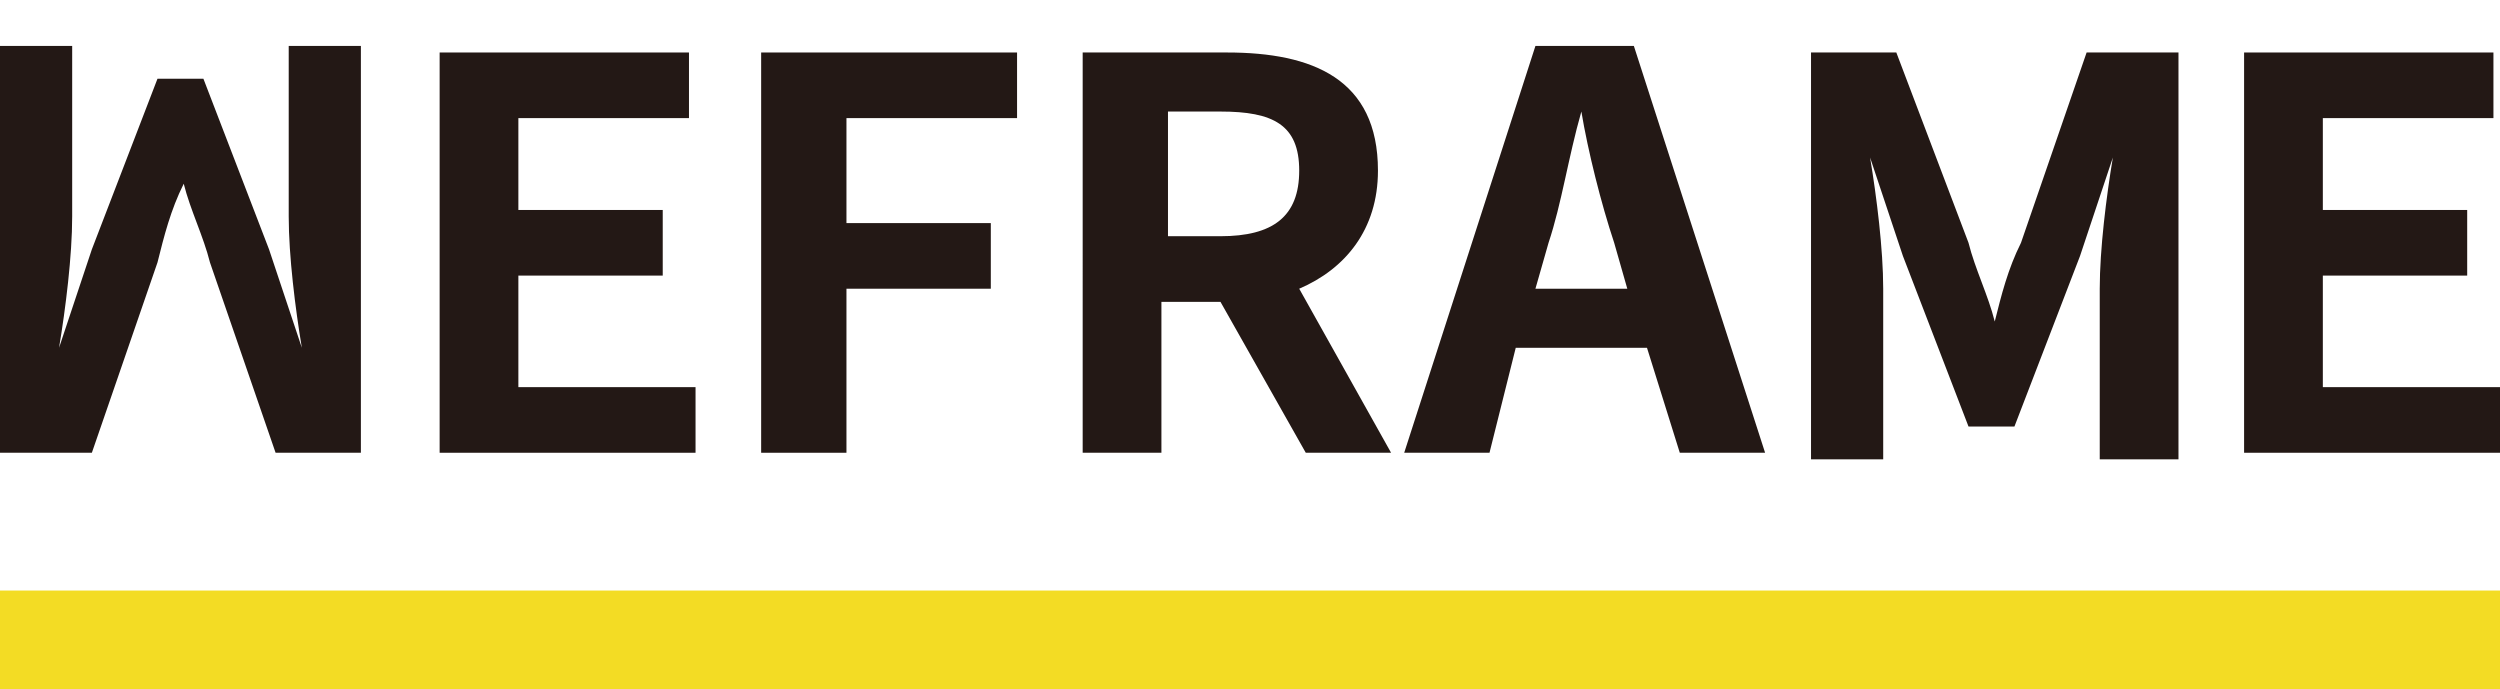 <?xml version="1.0" encoding="utf-8"?>
<!-- Generator: Adobe Illustrator 22.0.1, SVG Export Plug-In . SVG Version: 6.00 Build 0)  -->
<svg version="1.1" id="圖層_1" xmlns="http://www.w3.org/2000/svg" xmlns:xlink="http://www.w3.org/1999/xlink" x="0px" y="0px"
	 viewBox="0 0 38.1 10.5" style="enable-background:new 0 0 38.1 10.5;" xml:space="preserve">
<style type="text/css">
	.st0{clip-path:url(#SVGID_2_);fill:#231815;}
	.st1{clip-path:url(#SVGID_2_);}
	.st2{fill:#F3DC24;}
</style>
<g>
	<g>
		<defs>
			<rect id="SVGID_1_" x="-1.7" y="-0.9" width="41.4" height="9.5"/>
		</defs>
		<clipPath id="SVGID_2_">
			<use xlink:href="#SVGID_1_"  style="overflow:visible;"/>
		</clipPath>
		<polygon class="st0" points="6.7,0.8 10.5,0.8 10.5,1.8 7.9,1.8 7.9,3.2 10.1,3.2 10.1,4.2 7.9,4.2 7.9,5.9 10.6,5.9 10.6,6.9 
			6.7,6.9 		"/>
		<polygon class="st0" points="11.6,0.8 15.5,0.8 15.5,1.8 12.9,1.8 12.9,3.4 15.1,3.4 15.1,4.4 12.9,4.4 12.9,6.9 11.6,6.9 		"/>
		<path class="st0" d="M19.9,6.9l-1.3-2.3h-0.9v2.3h-1.2V0.8h2.2C20,0.8,21,1.2,21,2.6c0,0.9-0.5,1.5-1.2,1.8l1.4,2.5H19.9z
			 M17.8,3.6h0.8c0.8,0,1.2-0.3,1.2-1c0-0.7-0.4-0.9-1.2-0.9h-0.8V3.6z"/>
		<path class="st0" d="M25.1,5.3h-2l-0.4,1.6h-1.3l2-6.2h1.5l2,6.2h-1.3L25.1,5.3z M24.8,4.4l-0.2-0.7c-0.2-0.6-0.4-1.4-0.5-2h0
			c-0.2,0.7-0.3,1.4-0.5,2l-0.2,0.7H24.8z"/>
		<path class="st0" d="M27.5,0.8h1.4l1.1,2.9c0.1,0.4,0.3,0.8,0.4,1.2h0c0.1-0.4,0.2-0.8,0.4-1.2l1-2.9h1.4v6.2H32V4.4
			c0-0.6,0.1-1.4,0.2-2h0l-0.5,1.5l-1,2.6h-0.7l-1-2.6l-0.5-1.5h0c0.1,0.6,0.2,1.4,0.2,2v2.6h-1.1V0.8z"/>
		<polygon class="st0" points="34.2,0.8 38,0.8 38,1.8 35.4,1.8 35.4,3.2 37.6,3.2 37.6,4.2 35.4,4.2 35.4,5.9 38.1,5.9 38.1,6.9 
			34.2,6.9 		"/>
		<path class="st0" d="M5.6,6.9H4.2L3.2,4C3.1,3.6,2.9,3.2,2.8,2.8h0C2.6,3.2,2.5,3.6,2.4,4l-1,2.9H0V0.7h1.1v2.6
			c0,0.6-0.1,1.4-0.2,2h0l0.5-1.5l1-2.6h0.7l1,2.6l0.5,1.5h0c-0.1-0.6-0.2-1.4-0.2-2V0.7h1.1V6.9z"/>
		<g class="st1">
			<defs>
				<rect id="SVGID_3_" x="-1.7" y="-0.9" width="41.4" height="9.5"/>
			</defs>
			<clipPath id="SVGID_4_">
				<use xlink:href="#SVGID_3_"  style="overflow:visible;"/>
			</clipPath>
		</g>
	</g>
</g>
<rect x="0" y="9" class="st2" width="38.1" height="1.5"/>
</svg>
